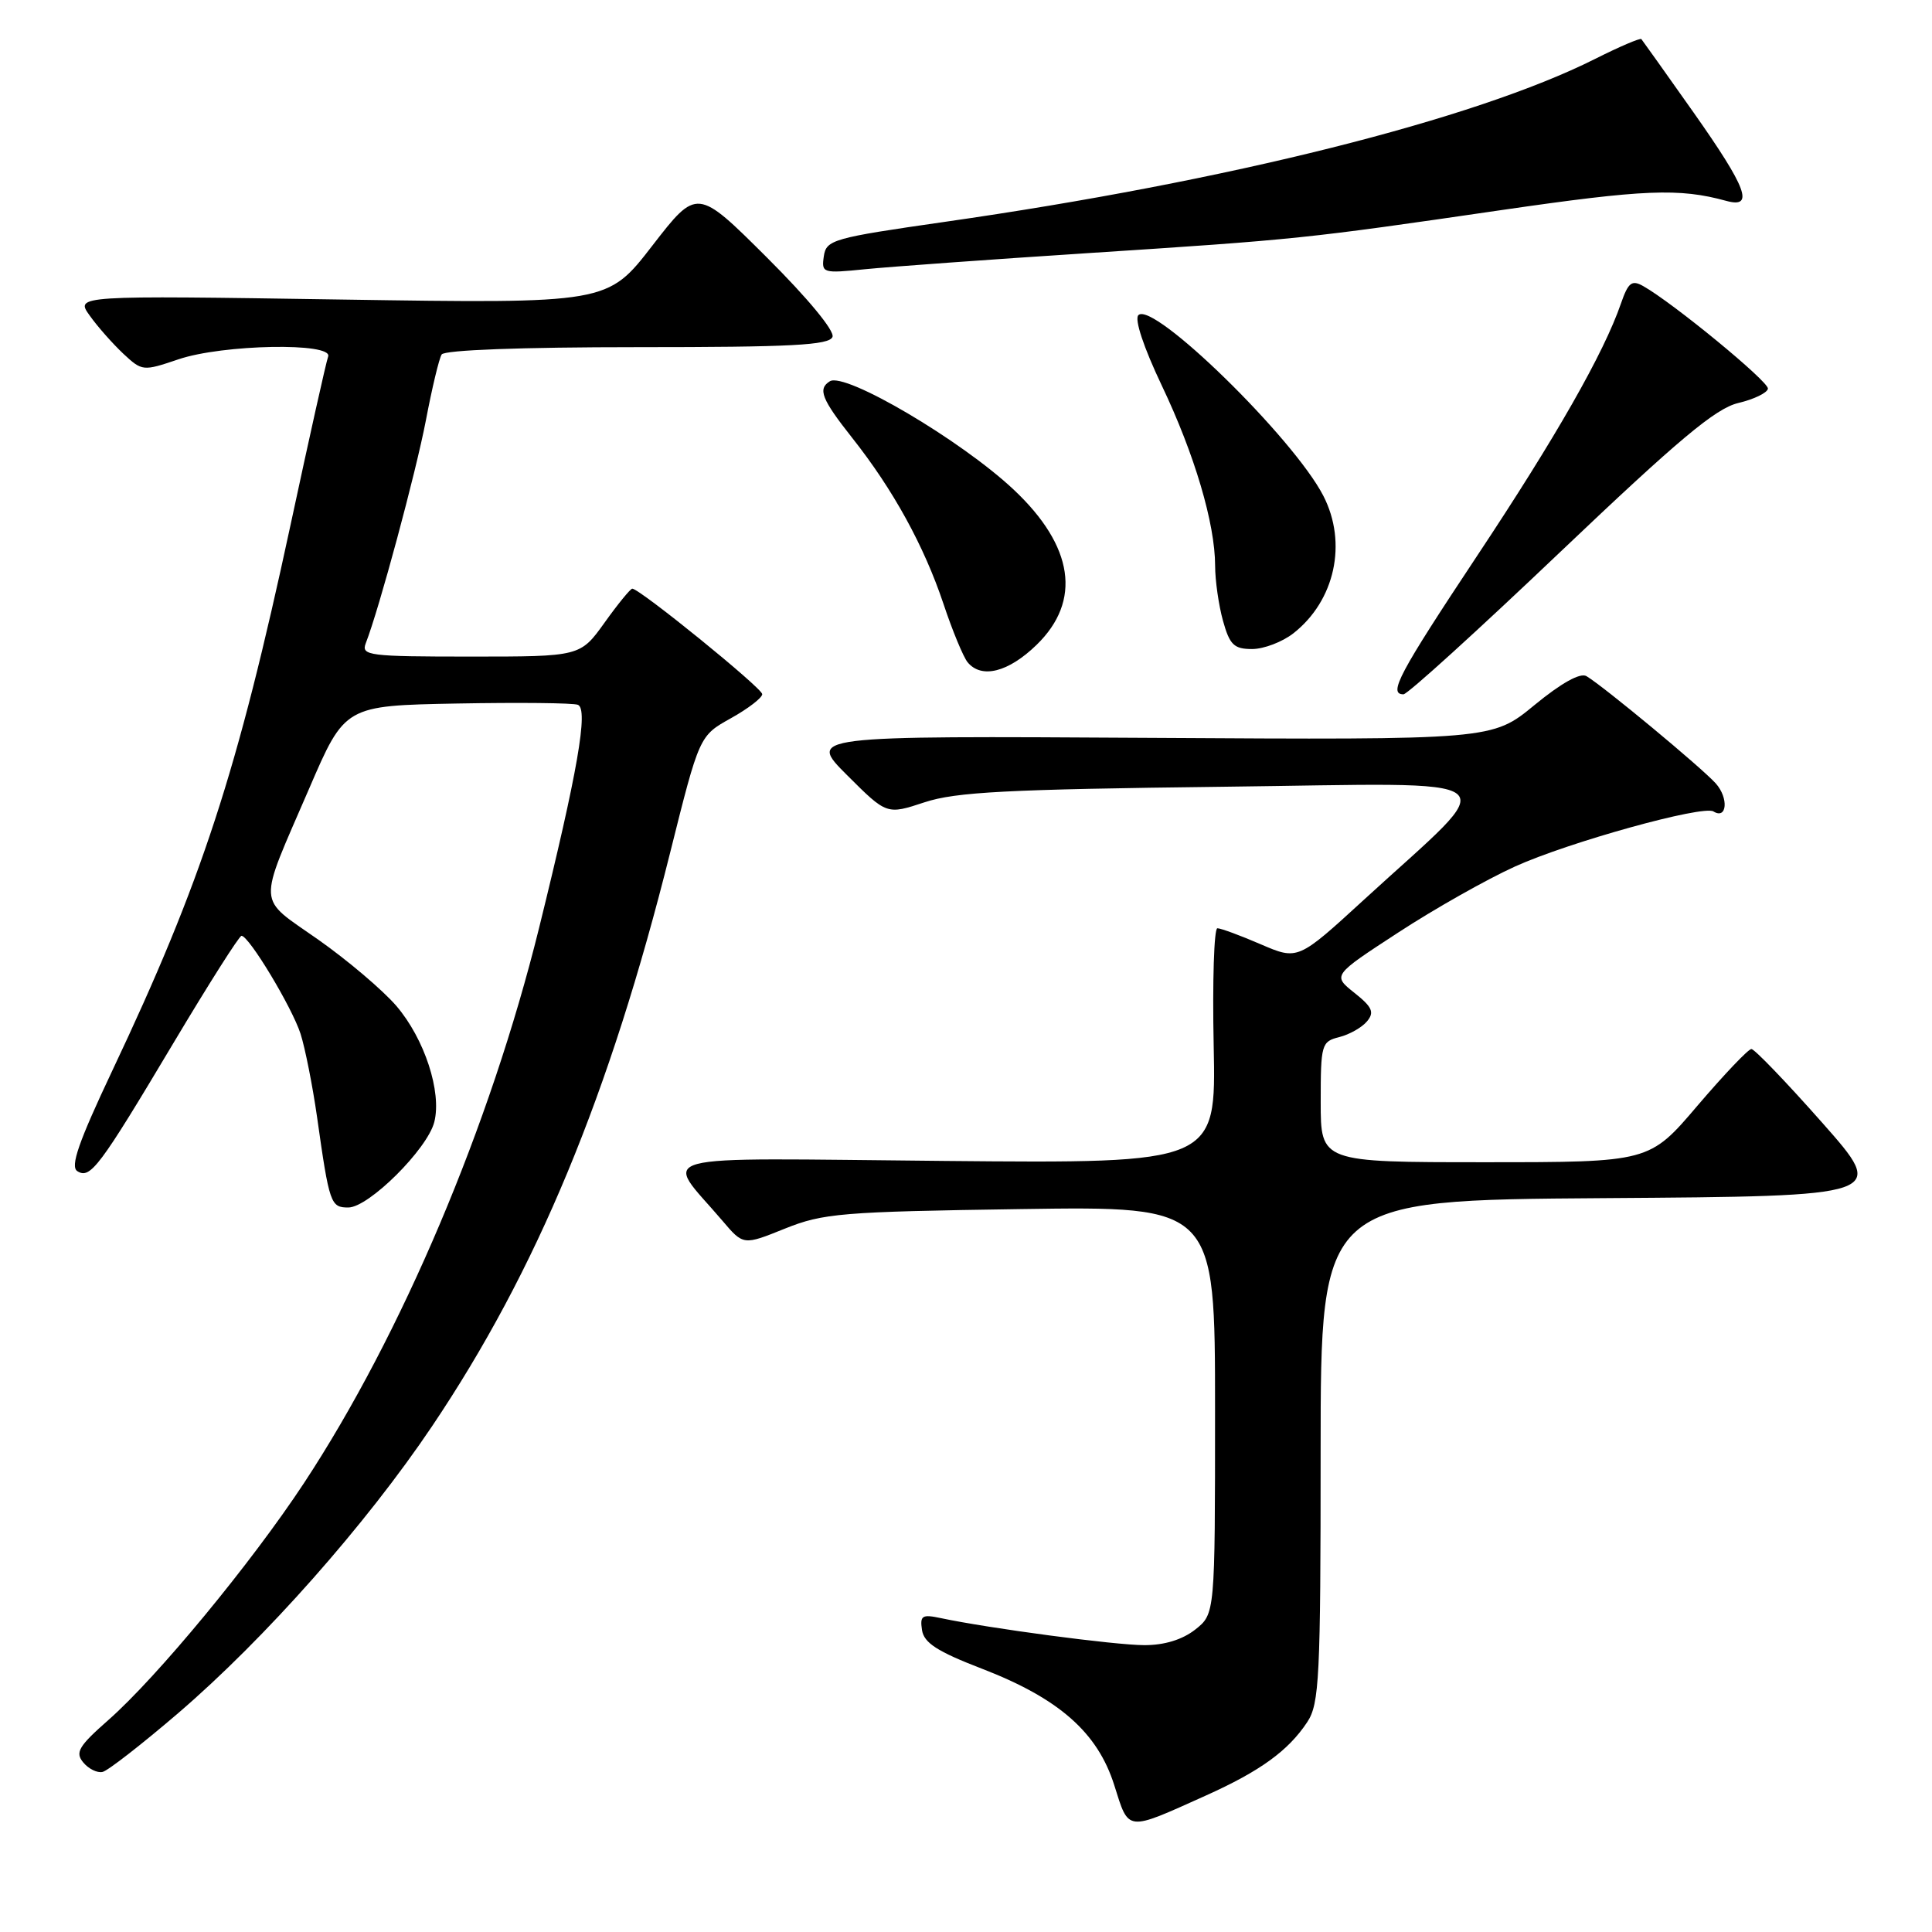 <?xml version="1.0" encoding="UTF-8" standalone="no"?>
<!DOCTYPE svg PUBLIC "-//W3C//DTD SVG 1.1//EN" "http://www.w3.org/Graphics/SVG/1.1/DTD/svg11.dtd" >
<svg xmlns="http://www.w3.org/2000/svg" xmlns:xlink="http://www.w3.org/1999/xlink" version="1.1" viewBox="0 0 256 256">
 <g >
 <path fill="currentColor"
d=" M 159.78 237.92 C 166.99 234.68 170.71 231.98 173.22 228.18 C 174.82 225.75 174.99 222.34 174.99 192.26 C 175.00 159.02 175.00 159.02 212.53 158.76 C 250.06 158.50 250.06 158.50 241.44 148.75 C 236.70 143.39 232.48 139.00 232.07 139.00 C 231.66 139.00 228.45 142.38 224.93 146.50 C 218.55 154.00 218.55 154.00 196.77 154.00 C 175.00 154.00 175.00 154.00 175.00 146.02 C 175.00 138.38 175.10 138.01 177.46 137.42 C 178.81 137.08 180.47 136.14 181.14 135.33 C 182.14 134.13 181.84 133.44 179.46 131.55 C 176.56 129.24 176.56 129.24 185.28 123.56 C 190.07 120.43 197.03 116.50 200.74 114.82 C 207.86 111.59 225.64 106.66 227.04 107.52 C 228.84 108.64 229.08 105.75 227.35 103.81 C 225.44 101.69 212.51 90.96 210.21 89.59 C 209.38 89.11 206.87 90.51 203.32 93.43 C 197.72 98.04 197.72 98.04 152.37 97.77 C 107.02 97.50 107.02 97.50 112.26 102.73 C 117.50 107.96 117.50 107.96 122.50 106.31 C 126.65 104.94 133.39 104.59 162.00 104.25 C 201.26 103.78 199.29 102.21 180.74 119.21 C 171.98 127.24 171.98 127.24 167.05 125.12 C 164.35 123.95 161.76 123.00 161.31 123.00 C 160.87 123.00 160.64 130.01 160.82 138.58 C 161.14 154.16 161.14 154.16 125.18 153.83 C 84.83 153.46 87.95 152.62 95.73 161.76 C 98.50 165.02 98.50 165.02 104.00 162.80 C 109.08 160.76 111.48 160.56 135.25 160.21 C 161.00 159.83 161.00 159.83 161.00 186.84 C 161.00 213.85 161.00 213.85 158.37 215.93 C 156.66 217.27 154.27 218.00 151.62 217.99 C 147.77 217.99 131.01 215.76 124.67 214.41 C 122.18 213.88 121.88 214.07 122.17 215.99 C 122.43 217.69 124.19 218.83 130.08 221.10 C 140.31 225.04 145.44 229.55 147.65 236.56 C 149.61 242.76 149.14 242.71 159.78 237.92 Z  M 23.61 227.00 C 35.11 217.13 48.49 202.01 57.24 189.00 C 71.12 168.37 80.77 145.11 88.81 112.93 C 92.67 97.50 92.67 97.50 96.83 95.18 C 99.13 93.90 101.00 92.46 101.00 91.98 C 101.00 91.18 84.76 78.00 83.78 78.00 C 83.54 78.00 81.88 80.02 80.11 82.50 C 76.88 87.00 76.88 87.00 62.33 87.00 C 48.89 87.00 47.84 86.87 48.46 85.25 C 50.25 80.66 55.10 62.64 56.43 55.71 C 57.24 51.44 58.18 47.51 58.52 46.97 C 58.88 46.38 69.08 46.00 84.45 46.00 C 104.85 46.00 109.89 45.74 110.31 44.64 C 110.61 43.84 107.05 39.53 101.59 34.09 C 92.36 24.90 92.36 24.90 86.43 32.56 C 80.50 40.23 80.50 40.23 45.23 39.69 C 9.97 39.15 9.97 39.15 11.89 41.82 C 12.94 43.30 14.95 45.56 16.34 46.87 C 18.83 49.19 18.95 49.20 23.62 47.62 C 29.48 45.62 44.18 45.35 43.48 47.25 C 43.22 47.94 40.99 57.95 38.51 69.50 C 31.44 102.39 26.73 116.82 14.85 141.93 C 10.43 151.29 9.28 154.56 10.24 155.18 C 11.96 156.28 13.14 154.71 23.01 138.16 C 27.66 130.37 31.70 124.00 32.00 124.00 C 32.99 124.00 38.70 133.48 39.83 137.00 C 40.44 138.93 41.42 143.88 42.01 148.00 C 43.64 159.53 43.81 160.00 46.15 160.00 C 48.86 160.00 56.65 152.25 57.55 148.66 C 58.55 144.67 56.25 137.65 52.52 133.29 C 50.73 131.21 46.07 127.25 42.16 124.50 C 33.97 118.74 34.07 120.45 40.96 104.50 C 45.70 93.50 45.70 93.50 60.56 93.22 C 68.73 93.07 75.93 93.14 76.57 93.39 C 77.99 93.93 76.55 102.23 71.42 123.00 C 64.95 149.15 53.22 176.85 40.29 196.50 C 33.31 207.10 20.83 222.22 14.34 227.93 C 10.42 231.38 9.93 232.21 11.03 233.53 C 11.74 234.39 12.89 234.95 13.59 234.79 C 14.30 234.63 18.80 231.12 23.61 227.00 Z  M 206.73 73.15 C 222.46 58.19 227.32 54.12 230.33 53.40 C 232.41 52.91 234.18 52.05 234.26 51.50 C 234.38 50.57 221.71 40.15 217.72 37.90 C 216.22 37.06 215.75 37.43 214.79 40.20 C 212.53 46.77 206.20 57.88 195.70 73.69 C 185.35 89.29 183.91 92.00 185.97 92.00 C 186.50 92.00 195.84 83.52 206.73 73.15 Z  M 137.35 85.45 C 143.35 79.62 142.29 72.38 134.33 64.89 C 127.39 58.36 111.98 49.27 109.96 50.52 C 108.33 51.53 108.86 52.88 112.92 58.02 C 118.35 64.88 122.44 72.33 125.01 80.00 C 126.20 83.58 127.65 87.06 128.21 87.75 C 130.05 89.98 133.61 89.08 137.35 85.45 Z  M 171.39 83.91 C 176.90 79.58 178.56 71.94 175.35 65.70 C 171.41 58.04 152.77 39.83 150.84 41.76 C 150.30 42.30 151.53 46.01 153.94 51.08 C 158.29 60.21 161.00 69.37 161.01 74.96 C 161.01 76.91 161.48 80.19 162.05 82.25 C 162.94 85.45 163.51 86.00 165.91 86.00 C 167.46 86.00 169.92 85.06 171.39 83.91 Z  M 144.00 33.55 C 172.01 31.73 172.84 31.64 199.00 27.83 C 217.87 25.09 222.49 24.90 228.75 26.62 C 232.49 27.64 231.48 24.94 224.39 14.88 C 220.75 9.72 217.64 5.36 217.49 5.18 C 217.33 5.01 214.57 6.19 211.35 7.81 C 195.37 15.84 162.74 24.02 125.17 29.40 C 110.35 31.53 109.48 31.77 109.16 33.96 C 108.84 36.19 109.00 36.24 114.66 35.67 C 117.87 35.35 131.07 34.39 144.00 33.55 Z "/>
</g>
</svg>
